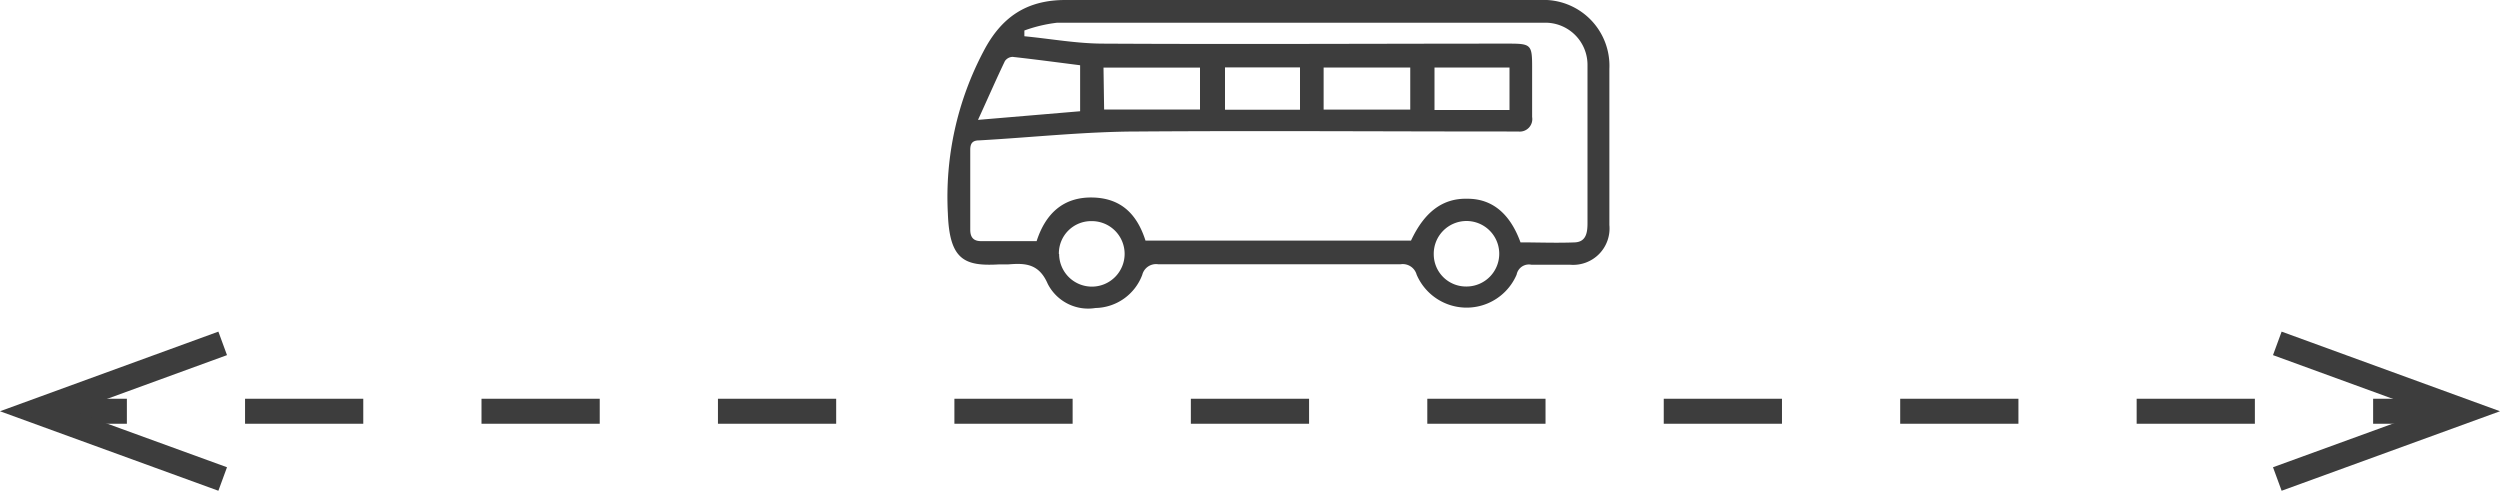 <svg xmlns="http://www.w3.org/2000/svg" viewBox="0 0 200 39.25"><title>go-and-back-bus</title><g id="Layer_2" data-name="Layer 2"><g id="Layer_1-2" data-name="Layer 1"><line x1="194.35" y1="32.9" x2="189.85" y2="32.9" style="fill:none;stroke:#3d3d3d;stroke-miterlimit:10;stroke-width:2px"/><line x1="180.39" y1="32.9" x2="14.88" y2="32.9" style="fill:none;stroke:#3d3d3d;stroke-miterlimit:10;stroke-width:2px;stroke-dasharray:9.458,9.458"/><line x1="10.15" y1="32.9" x2="5.65" y2="32.9" style="fill:none;stroke:#3d3d3d;stroke-miterlimit:10;stroke-width:2px"/><polygon points="182.53 26.53 181.84 28.41 194.15 32.9 181.84 37.38 182.53 39.26 200 32.9 182.53 26.53" style="fill:#3d3d3d"/><polygon points="17.47 26.53 18.16 28.41 5.85 32.9 18.16 37.38 17.47 39.26 0 32.9 17.47 26.53" style="fill:#3d3d3d"/><path d="M123.22,0a5.27,5.27,0,0,1,5.53,5.51q0,6.24,0,12.49a2.91,2.91,0,0,1-3.13,3.18c-1,0-2.07,0-3.1,0a1,1,0,0,0-1.19.79,4.35,4.35,0,0,1-8,0,1.15,1.15,0,0,0-1.28-.83q-9.7,0-19.4,0a1.14,1.14,0,0,0-1.27.85,4.08,4.08,0,0,1-3.74,2.65,3.63,3.63,0,0,1-3.82-1.93c-.7-1.62-1.79-1.67-3.14-1.56-.24,0-.48,0-.72,0-2.75.16-4-.3-4.13-4.06a24.94,24.94,0,0,1,2.86-13C80.1,1.39,82.1,0,85.23,0c6.23,0,12.46,0,18.68,0C110.35,0,116.78,0,123.22,0ZM117.41,15.9c2,0,3.41,1.23,4.23,3.49,1.43,0,2.9.06,4.36,0,.91-.05,1-.82,1-1.55V8.32c0-1,0-2.06,0-3.09a3.37,3.37,0,0,0-3.52-3.41q-19.47,0-38.93,0a11.56,11.56,0,0,0-2.6.62l0,.46c2.08.2,4.16.58,6.25.59,10.84.06,21.68,0,32.52,0,1.76,0,1.85.1,1.85,1.87,0,1.34,0,2.69,0,4a1,1,0,0,1-1.11,1.16h-.93c-9.81,0-19.62-.07-29.42,0-4.26,0-8.51.47-12.77.71-.53,0-.72.23-.72.75,0,2.14,0,4.27,0,6.4,0,.57.23.91.86.91,1.47,0,2.95,0,4.45,0,.71-2.2,2.13-3.53,4.45-3.49s3.59,1.35,4.26,3.45h21.24C113.93,17,115.38,15.84,117.41,15.9Zm-31-7V5.22c-1.81-.23-3.6-.47-5.4-.67a.77.77,0,0,0-.62.34c-.71,1.48-1.37,3-2.15,4.7Zm1.92-.14H96V5.41H88.28ZM112.82,5.4h-6.93V8.77h6.93Zm7.94,0h-6v3.4h6ZM98,5.39V8.78h6V5.39Zm19.35,17.53a2.62,2.62,0,1,0-2.65-2.58A2.58,2.58,0,0,0,117.33,22.92Zm-32.62-2.6a2.62,2.62,0,1,0,2.6-2.63A2.58,2.58,0,0,0,84.71,20.32Z" style="fill:#3d3d3d"/></g></g></svg>